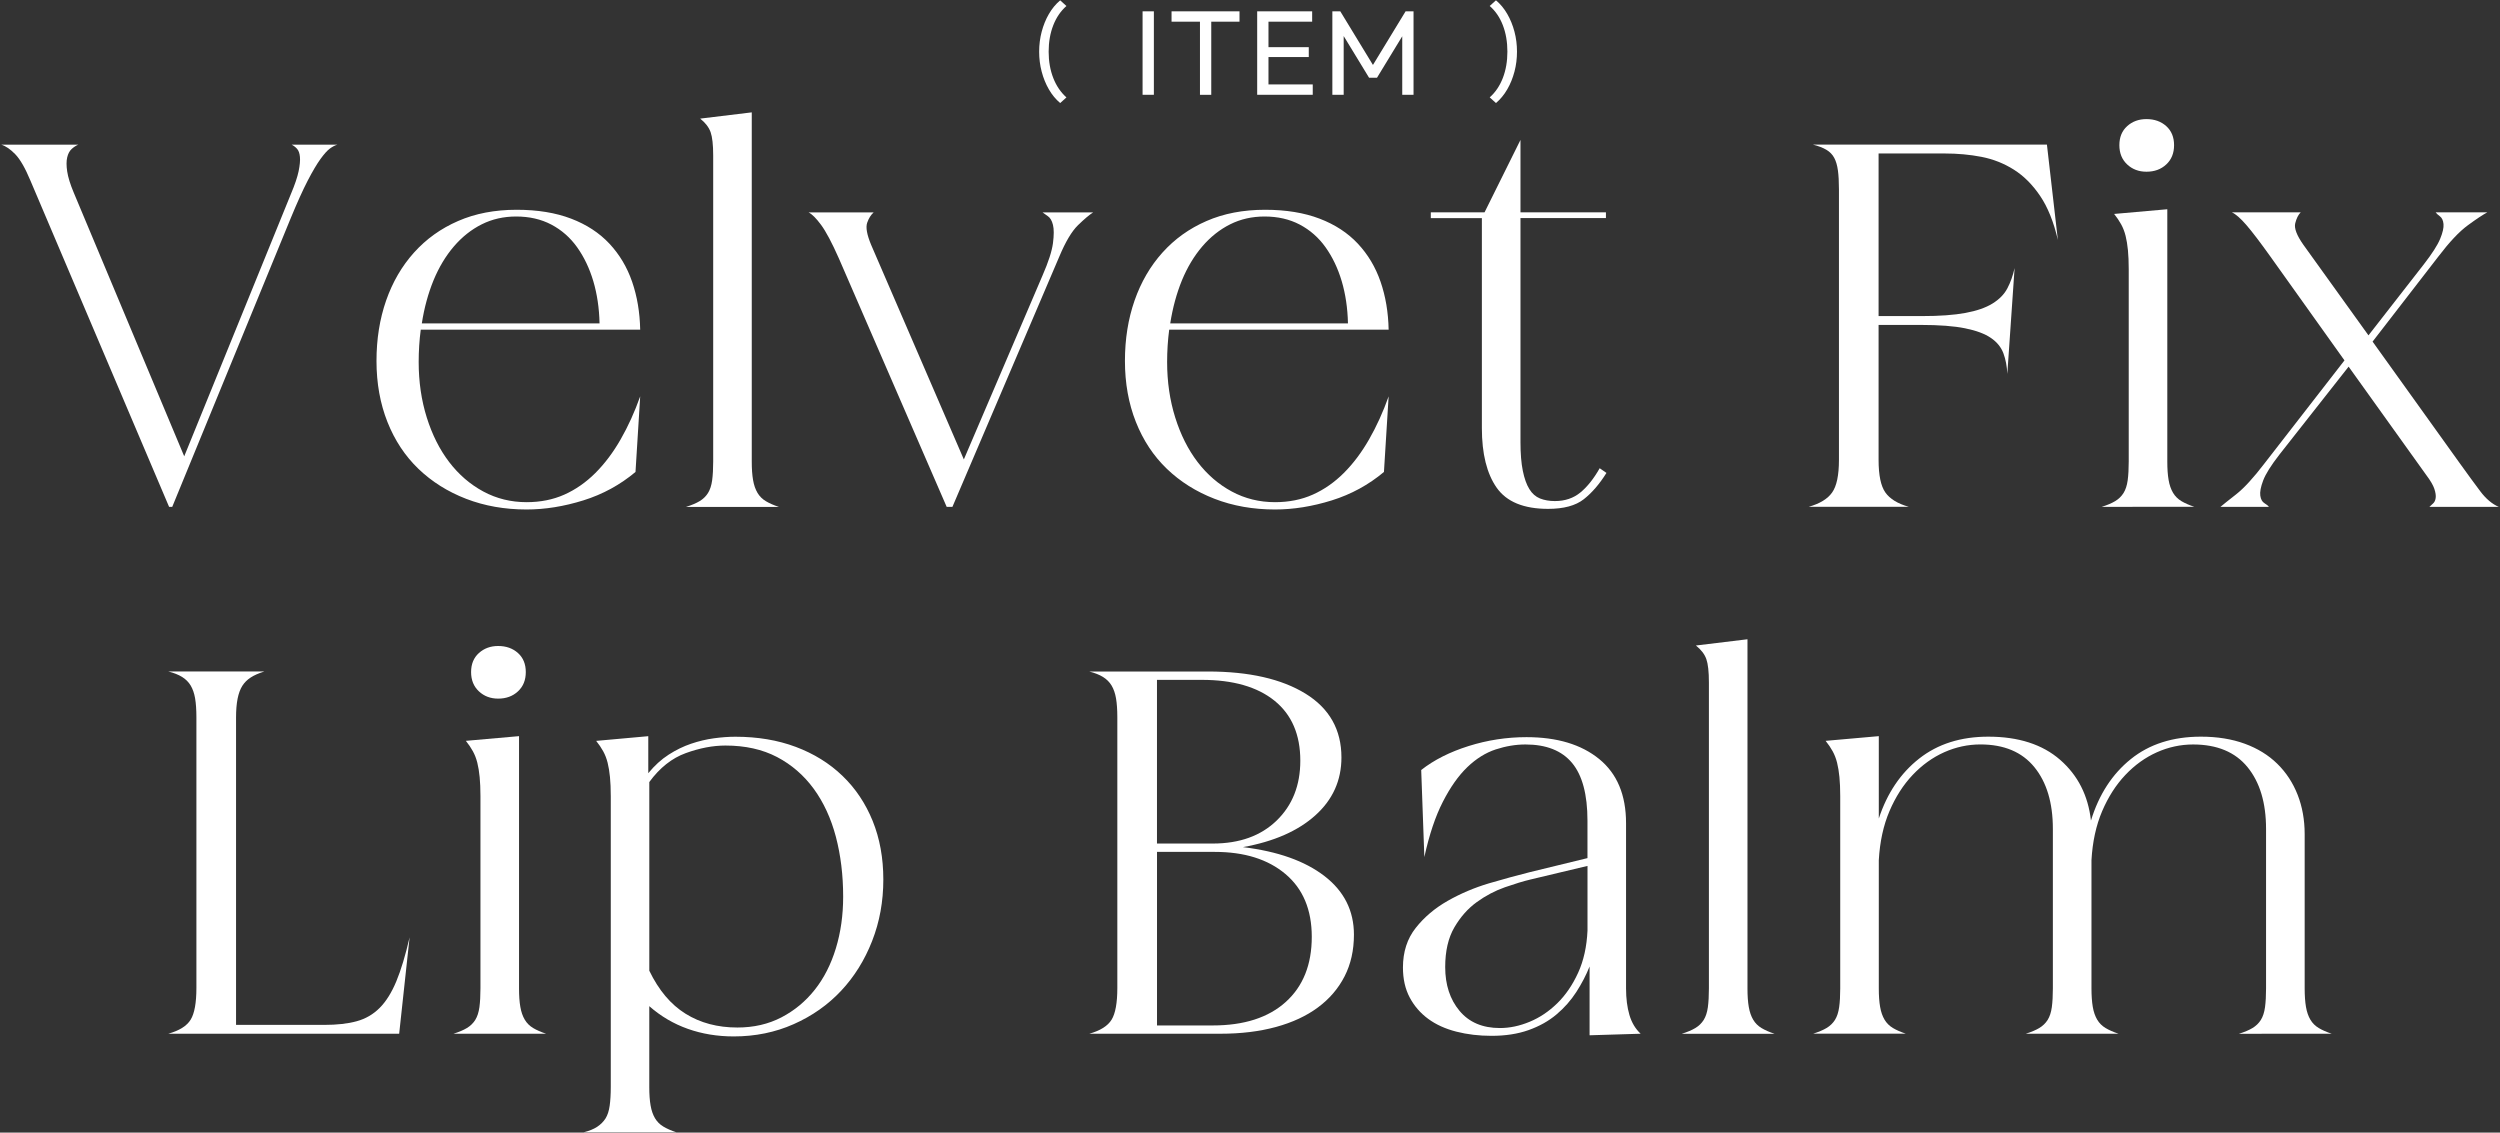 <?xml version="1.0" encoding="utf-8"?>
<!-- Generator: Adobe Illustrator 25.4.1, SVG Export Plug-In . SVG Version: 6.00 Build 0)  -->
<svg version="1.1" id="レイヤー_1" xmlns="http://www.w3.org/2000/svg" xmlns:xlink="http://www.w3.org/1999/xlink" x="0px"
	 y="0px" viewBox="0 0 724 328" style="enable-background:new 0 0 724 328;" xml:space="preserve">
<rect x="0" y="0" width="724" height="328" fill="#333333" stroke="none"/>
<style type="text/css">
	.st0{fill:#FFFFFF;}
</style>
<g>
	<path class="st0" d="M22.7,41.88c-0.71,0.3-1.36,0.73-1.96,1.28c-0.6,0.55-1.03,1.36-1.28,2.42c-0.25,1.06-0.25,2.42,0,4.08
		c0.25,1.66,0.88,3.7,1.89,6.11l32,76.38l30.94-76.07c1.11-2.62,1.83-4.78,2.19-6.49c0.35-1.71,0.48-3.09,0.38-4.15
		c-0.1-1.06-0.38-1.83-0.83-2.34c-0.45-0.5-0.98-0.91-1.58-1.21h13.28c-0.71,0.2-1.43,0.58-2.19,1.13
		c-0.75,0.55-1.66,1.56-2.72,3.02c-1.06,1.46-2.29,3.55-3.7,6.26c-1.41,2.72-3.07,6.39-4.98,11.02l-34.26,83.47h-0.91L8.81,52.3
		c-1.51-3.62-2.97-6.16-4.38-7.62c-1.41-1.46-2.77-2.39-4.08-2.79H22.7z"/>
	<path class="st0" d="M149.63,60.75c6.04,0,11.29,0.86,15.77,2.57c4.48,1.71,8.17,4.13,11.09,7.25c2.92,3.12,5.11,6.79,6.57,11.02
		c1.46,4.23,2.24,8.86,2.34,13.89h-63.55c-0.2,1.51-0.35,3.04-0.45,4.6c-0.1,1.56-0.15,3.15-0.15,4.75c0,5.74,0.78,11.09,2.34,16.07
		c1.56,4.98,3.72,9.28,6.49,12.91c2.77,3.62,6.06,6.47,9.89,8.53c3.82,2.06,8,3.09,12.53,3.09c4.02,0,7.67-0.73,10.94-2.19
		c3.27-1.46,6.26-3.55,8.98-6.26c2.72-2.72,5.16-5.96,7.32-9.74c2.16-3.77,4.05-7.92,5.66-12.45l-1.36,21.89
		c-4.43,3.72-9.46,6.47-15.09,8.23c-5.64,1.76-11.12,2.64-16.45,2.64c-6.34,0-12.18-1.03-17.51-3.09
		c-5.33-2.06-9.94-4.96-13.81-8.68c-3.87-3.72-6.87-8.25-8.98-13.58c-2.11-5.33-3.17-11.22-3.17-17.66c0-6.34,0.93-12.17,2.79-17.51
		c1.86-5.33,4.55-9.96,8.08-13.89c3.52-3.92,7.77-6.97,12.75-9.13C137.63,61.83,143.29,60.75,149.63,60.75z M122.16,93.65h51.47
		c-0.1-4.43-0.71-8.5-1.81-12.23c-1.11-3.72-2.67-6.99-4.68-9.81c-2.01-2.82-4.5-5-7.47-6.57c-2.97-1.56-6.37-2.34-10.19-2.34
		c-3.62,0-6.94,0.75-9.96,2.26c-3.02,1.51-5.71,3.65-8.08,6.41c-2.37,2.77-4.33,6.04-5.89,9.81C124,84.98,122.86,89.13,122.16,93.65
		z"/>
	<path class="st0" d="M198.69,146.79c1.61-0.5,2.92-1.06,3.92-1.66c1-0.6,1.81-1.38,2.42-2.34c0.6-0.96,1-2.19,1.21-3.7
		c0.2-1.51,0.3-3.32,0.3-5.43v-88.6c0-3.12-0.25-5.38-0.75-6.79c-0.5-1.41-1.51-2.72-3.02-3.92l14.94-1.81v101.13
		c0,2.11,0.12,3.9,0.38,5.36c0.25,1.46,0.68,2.69,1.28,3.7c0.6,1.01,1.41,1.81,2.42,2.41c1,0.6,2.26,1.16,3.77,1.66H198.69z"/>
	<path class="st0" d="M253.02,61.5c-0.81,0.71-1.43,1.71-1.89,3.02c-0.45,1.31-0.08,3.42,1.13,6.34l26.87,62.19l22.79-53.28
		c1.71-3.92,2.72-7.04,3.02-9.36c0.3-2.31,0.3-4.08,0-5.28c-0.3-1.21-0.78-2.04-1.43-2.49c-0.66-0.45-1.18-0.83-1.58-1.13h14.64
		c-1.11,0.71-2.57,1.94-4.38,3.7c-1.81,1.76-3.62,4.81-5.43,9.13l-30.94,72.45h-1.66l-31.24-72c-2.01-4.53-3.72-7.75-5.13-9.66
		c-1.41-1.91-2.62-3.12-3.62-3.62H253.02z"/>
	<path class="st0" d="M366.38,60.75c6.04,0,11.29,0.86,15.77,2.57c4.48,1.71,8.17,4.13,11.09,7.25c2.92,3.12,5.11,6.79,6.57,11.02
		c1.46,4.23,2.24,8.86,2.34,13.89H338.6c-0.2,1.51-0.35,3.04-0.45,4.6c-0.1,1.56-0.15,3.15-0.15,4.75c0,5.74,0.78,11.09,2.34,16.07
		c1.56,4.98,3.72,9.28,6.49,12.91c2.77,3.62,6.06,6.47,9.89,8.53c3.82,2.06,8,3.09,12.53,3.09c4.02,0,7.67-0.73,10.94-2.19
		c3.27-1.46,6.26-3.55,8.98-6.26c2.72-2.72,5.16-5.96,7.32-9.74c2.16-3.77,4.05-7.92,5.66-12.45l-1.36,21.89
		c-4.43,3.72-9.46,6.47-15.09,8.23c-5.64,1.76-11.12,2.64-16.45,2.64c-6.34,0-12.18-1.03-17.51-3.09
		c-5.33-2.06-9.94-4.96-13.81-8.68c-3.87-3.72-6.87-8.25-8.98-13.58c-2.11-5.33-3.17-11.22-3.17-17.66c0-6.34,0.93-12.17,2.79-17.51
		c1.86-5.33,4.55-9.96,8.08-13.89c3.52-3.92,7.77-6.97,12.75-9.13C354.38,61.83,360.04,60.75,366.38,60.75z M338.9,93.65h51.47
		c-0.1-4.43-0.71-8.5-1.81-12.23c-1.11-3.72-2.67-6.99-4.68-9.81c-2.01-2.82-4.5-5-7.47-6.57c-2.97-1.56-6.37-2.34-10.19-2.34
		c-3.62,0-6.94,0.75-9.96,2.26c-3.02,1.51-5.71,3.65-8.08,6.41c-2.37,2.77-4.33,6.04-5.89,9.81
		C340.74,84.98,339.61,89.13,338.9,93.65z"/>
	<path class="st0" d="M429.92,61.5l10.41-20.98V61.5h24.75v1.66h-24.75v64.9c0,3.32,0.23,6.09,0.68,8.3
		c0.45,2.21,1.08,3.98,1.89,5.28c0.8,1.31,1.83,2.21,3.09,2.72c1.26,0.5,2.69,0.75,4.3,0.75c2.92,0,5.38-0.83,7.4-2.49
		c2.01-1.66,3.87-4,5.58-7.02l1.96,1.36c-2.01,3.22-4.2,5.76-6.57,7.62c-2.37,1.86-5.81,2.79-10.34,2.79c-7.04,0-12-2.04-14.87-6.11
		c-2.87-4.08-4.3-9.83-4.3-17.28V63.17h-14.79V61.5H429.92z"/>
	<path class="st0" d="M532.56,133.2V54.86c0-2.21-0.1-4.05-0.3-5.51c-0.2-1.46-0.55-2.67-1.06-3.62c-0.5-0.95-1.26-1.74-2.26-2.34
		c-1.01-0.6-2.32-1.11-3.92-1.51h67.77l3.17,27.62c-1.21-5.23-2.92-9.48-5.13-12.75c-2.21-3.27-4.75-5.81-7.62-7.62
		c-2.87-1.81-5.99-3.04-9.36-3.7c-3.37-0.65-6.92-0.98-10.64-0.98h-19.17v47.09h12.53c5.13,0,9.33-0.3,12.6-0.91
		c3.27-0.6,5.89-1.51,7.85-2.72c1.96-1.21,3.4-2.67,4.3-4.38c0.91-1.71,1.61-3.67,2.11-5.89l-2.11,30.64
		c-0.1-2.21-0.48-4.2-1.13-5.96c-0.66-1.76-1.86-3.25-3.62-4.45c-1.76-1.21-4.25-2.14-7.47-2.79c-3.22-0.65-7.5-0.98-12.83-0.98
		h-12.23v39.09c0,4.43,0.65,7.57,1.96,9.43c1.31,1.86,3.57,3.25,6.79,4.15H523.8c3.22-0.91,5.48-2.29,6.79-4.15
		C531.9,140.77,532.56,137.63,532.56,133.2z"/>
	<path class="st0" d="M608.63,146.79c1.61-0.5,2.92-1.06,3.92-1.66c1-0.6,1.81-1.38,2.42-2.34c0.6-0.96,1-2.19,1.21-3.7
		c0.2-1.51,0.3-3.32,0.3-5.43v-55.7c0-2.11-0.08-3.95-0.23-5.51c-0.15-1.56-0.38-2.94-0.68-4.15c-0.3-1.21-0.73-2.31-1.28-3.32
		c-0.55-1-1.23-2.01-2.04-3.02l15.4-1.36v73.05c0,2.11,0.12,3.9,0.38,5.36c0.25,1.46,0.68,2.69,1.28,3.7
		c0.6,1.01,1.41,1.81,2.41,2.41c1,0.6,2.26,1.16,3.77,1.66H608.63z M621.61,34.49c2.31,0,4.23,0.68,5.74,2.04
		c1.51,1.36,2.26,3.2,2.26,5.51c0,2.32-0.75,4.18-2.26,5.58c-1.51,1.41-3.42,2.11-5.74,2.11c-2.21,0-4.08-0.7-5.58-2.11
		c-1.51-1.41-2.26-3.27-2.26-5.58c0-2.31,0.75-4.15,2.26-5.51C617.53,35.17,619.4,34.49,621.61,34.49z"/>
	<path class="st0" d="M643.04,146.79c0.7-0.6,2.21-1.81,4.53-3.62c2.31-1.81,5.08-4.83,8.3-9.06l23.09-29.74l-21.43-30.04
		c-3.02-4.23-5.36-7.29-7.02-9.21c-1.66-1.91-3.04-3.12-4.15-3.62h19.92c-0.71,0.71-1.23,1.76-1.58,3.17
		c-0.35,1.41,0.43,3.47,2.34,6.19l18.87,26.26l16-20.53c2.42-3.12,4-5.58,4.75-7.4c0.75-1.81,1.08-3.25,0.98-4.3
		c-0.1-1.06-0.45-1.81-1.06-2.26s-1.01-0.83-1.21-1.13h14.94c-1.31,0.71-3.2,1.96-5.66,3.77c-2.47,1.81-5.31,4.83-8.53,9.06
		l-19.02,24.6l25.21,35.17c2.31,3.22,4.3,5.94,5.96,8.15c1.66,2.21,3.45,3.72,5.36,4.53h-20.07c0.3-0.3,0.65-0.63,1.06-0.98
		c0.4-0.35,0.65-0.88,0.75-1.58c0.1-0.7-0.03-1.58-0.38-2.64c-0.35-1.06-1.13-2.39-2.34-4l-22.49-31.4l-20.07,25.51
		c-2.42,3.12-3.98,5.61-4.68,7.47c-0.7,1.86-0.98,3.32-0.83,4.38c0.15,1.06,0.55,1.79,1.21,2.19c0.65,0.4,1.08,0.75,1.28,1.06
		H643.04z"/>
	<path class="st0" d="M76.5,194.48c-1.61,0.5-2.92,1.08-3.92,1.74c-1.01,0.66-1.81,1.46-2.41,2.41c-0.6,0.96-1.06,2.19-1.36,3.7
		c-0.3,1.51-0.45,3.32-0.45,5.43v89.05h25.51c3.72,0,6.87-0.35,9.43-1.06c2.57-0.7,4.78-1.99,6.64-3.85
		c1.86-1.86,3.47-4.43,4.83-7.7c1.36-3.27,2.64-7.52,3.85-12.75l-3.02,27.92H48.73c3.22-0.91,5.38-2.26,6.49-4.08
		c1.11-1.81,1.66-4.88,1.66-9.21v-78.34c0-2.21-0.13-4.05-0.38-5.51c-0.25-1.46-0.68-2.69-1.28-3.7c-0.6-1-1.43-1.83-2.49-2.49
		c-1.06-0.65-2.39-1.18-4-1.58H76.5z"/>
	<path class="st0" d="M131.29,299.38c1.61-0.5,2.92-1.06,3.92-1.66c1-0.6,1.81-1.38,2.42-2.34c0.6-0.96,1-2.19,1.21-3.7
		c0.2-1.51,0.3-3.32,0.3-5.43v-55.7c0-2.11-0.08-3.95-0.23-5.51c-0.15-1.56-0.38-2.94-0.68-4.15c-0.3-1.21-0.73-2.31-1.28-3.32
		c-0.55-1-1.23-2.01-2.04-3.02l15.4-1.36v73.05c0,2.11,0.12,3.9,0.38,5.36c0.25,1.46,0.68,2.69,1.28,3.7
		c0.6,1.01,1.41,1.81,2.41,2.41c1,0.6,2.26,1.16,3.77,1.66H131.29z M144.27,187.08c2.31,0,4.23,0.68,5.74,2.04
		c1.51,1.36,2.26,3.2,2.26,5.51c0,2.32-0.75,4.18-2.26,5.58c-1.51,1.41-3.42,2.11-5.74,2.11c-2.21,0-4.08-0.7-5.58-2.11
		c-1.51-1.41-2.26-3.27-2.26-5.58c0-2.31,0.75-4.15,2.26-5.51S142.06,187.08,144.27,187.08z"/>
	<path class="st0" d="M176.88,314.78v-84.22c0-2.11-0.08-3.95-0.23-5.51c-0.15-1.56-0.38-2.94-0.68-4.15
		c-0.3-1.21-0.73-2.31-1.28-3.32c-0.55-1-1.23-2.01-2.04-3.02l15.09-1.36v10.72c1.81-2.21,3.77-4,5.89-5.36
		c2.11-1.36,4.28-2.42,6.49-3.17c2.21-0.75,4.43-1.28,6.64-1.58c2.21-0.3,4.28-0.45,6.19-0.45c6.44,0,12.28,0.98,17.51,2.94
		c5.23,1.96,9.74,4.75,13.51,8.38c3.77,3.62,6.69,7.98,8.75,13.06c2.06,5.08,3.09,10.74,3.09,16.98c0,6.34-1.08,12.28-3.25,17.81
		c-2.17,5.54-5.16,10.34-8.98,14.41c-3.83,4.08-8.4,7.3-13.74,9.66c-5.33,2.37-11.12,3.55-17.36,3.55c-4.73,0-9.16-0.73-13.28-2.19
		c-4.13-1.46-7.85-3.65-11.17-6.57v23.4c0,2.11,0.12,3.9,0.38,5.36c0.25,1.46,0.68,2.69,1.28,3.7c0.6,1,1.41,1.81,2.42,2.41
		c1,0.6,2.26,1.16,3.77,1.66h-26.87c1.61-0.4,2.92-0.93,3.92-1.59c1-0.66,1.81-1.46,2.42-2.41c0.6-0.96,1-2.19,1.21-3.7
		C176.77,318.7,176.88,316.89,176.88,314.78z M213.55,297.57c4.73,0,8.98-0.98,12.75-2.94c3.77-1.96,6.99-4.63,9.66-8
		c2.67-3.37,4.7-7.37,6.11-12c1.41-4.63,2.11-9.61,2.11-14.94c0-6.24-0.71-12.02-2.11-17.36c-1.41-5.33-3.55-9.96-6.41-13.89
		c-2.87-3.92-6.41-6.99-10.64-9.21c-4.23-2.21-9.21-3.32-14.94-3.32c-3.62,0-7.45,0.73-11.47,2.19c-4.03,1.46-7.55,4.25-10.57,8.38
		v54.64c2.72,5.64,6.21,9.79,10.49,12.45C202.81,296.24,207.82,297.57,213.55,297.57z"/>
	<path class="st0" d="M315.43,299.38c3.22-0.91,5.38-2.26,6.49-4.08c1.11-1.81,1.66-4.88,1.66-9.21v-78.34
		c0-2.21-0.13-4.05-0.38-5.51c-0.25-1.46-0.68-2.69-1.28-3.7c-0.6-1-1.43-1.83-2.49-2.49c-1.06-0.65-2.39-1.18-4-1.58h34.41
		c11.87,0,21.28,2.14,28.23,6.41c6.94,4.28,10.41,10.44,10.41,18.49c0,6.64-2.52,12.23-7.55,16.75c-5.03,4.53-12.03,7.6-20.98,9.21
		c10.06,1.21,17.94,4,23.62,8.38c5.68,4.38,8.53,10.04,8.53,16.98c0,4.53-0.91,8.55-2.72,12.08c-1.81,3.52-4.38,6.52-7.7,8.98
		c-3.32,2.47-7.37,4.35-12.15,5.66c-4.78,1.31-10.14,1.96-16.08,1.96H315.43z M335.06,244.29h16.15c7.75,0,13.91-2.21,18.49-6.64
		c4.58-4.43,6.87-10.21,6.87-17.36c0-7.55-2.49-13.33-7.47-17.36c-4.98-4.02-12-6.04-21.06-6.04h-12.98V244.29z M335.06,296.97
		h16.15c9.06,0,16.1-2.26,21.13-6.79c5.03-4.53,7.55-10.82,7.55-18.87c0-7.85-2.54-13.91-7.62-18.19
		c-5.08-4.28-11.9-6.41-20.45-6.41h-16.75V296.97z"/>
	<path class="st0" d="M442.98,252.59l16.75-4.08v-10.87c0-7.55-1.49-13.11-4.45-16.68c-2.97-3.57-7.47-5.36-13.51-5.36
		c-2.82,0-5.69,0.48-8.6,1.43c-2.92,0.96-5.66,2.67-8.23,5.13c-2.57,2.47-4.93,5.81-7.09,10.04c-2.17,4.23-3.95,9.56-5.36,16
		l-0.91-25.21c3.72-2.92,8.3-5.23,13.74-6.94c5.43-1.71,11.02-2.57,16.75-2.57c8.85,0,15.87,2.11,21.06,6.34
		c5.18,4.23,7.77,10.41,7.77,18.57v47.85c0,2.92,0.33,5.49,0.98,7.7c0.65,2.21,1.74,4.03,3.25,5.43l-14.79,0.45v-19.92
		c-1.01,2.52-2.29,4.98-3.85,7.4c-1.56,2.41-3.47,4.58-5.74,6.49c-2.26,1.91-4.96,3.42-8.08,4.53c-3.12,1.11-6.69,1.66-10.72,1.66
		c-3.62,0-7.02-0.4-10.19-1.21s-5.89-2.04-8.15-3.7c-2.26-1.66-4.05-3.72-5.36-6.19c-1.31-2.46-1.96-5.36-1.96-8.68
		c0-4.53,1.23-8.35,3.7-11.47c2.46-3.12,5.56-5.74,9.28-7.85c3.72-2.11,7.7-3.8,11.92-5.06
		C435.43,254.58,439.36,253.5,442.98,252.59z M418.53,280.06c0,5.13,1.38,9.36,4.15,12.68c2.77,3.32,6.66,4.98,11.7,4.98
		c2.82,0,5.68-0.6,8.6-1.81c2.92-1.21,5.58-2.99,8-5.36c2.42-2.36,4.43-5.31,6.04-8.83c1.61-3.52,2.51-7.6,2.72-12.23v-18.72
		l-16.45,3.92c-2.11,0.5-4.6,1.26-7.47,2.26c-2.87,1.01-5.58,2.44-8.15,4.3c-2.57,1.86-4.73,4.3-6.49,7.32
		C419.41,271.61,418.53,275.44,418.53,280.06z"/>
	<path class="st0" d="M487.05,299.38c1.61-0.5,2.92-1.06,3.92-1.66c1-0.6,1.81-1.38,2.42-2.34c0.6-0.96,1-2.19,1.21-3.7
		c0.2-1.51,0.3-3.32,0.3-5.43v-88.6c0-3.12-0.25-5.38-0.75-6.79c-0.5-1.41-1.51-2.72-3.02-3.92l14.94-1.81v101.13
		c0,2.11,0.12,3.9,0.38,5.36c0.25,1.46,0.68,2.69,1.28,3.7c0.6,1.01,1.41,1.81,2.42,2.41c1,0.6,2.26,1.16,3.77,1.66H487.05z"/>
	<path class="st0" d="M532.93,286.25v-55.7c0-2.11-0.08-3.95-0.23-5.51c-0.15-1.56-0.38-2.94-0.68-4.15
		c-0.3-1.21-0.73-2.31-1.28-3.32c-0.55-1-1.23-2.01-2.04-3.02l15.4-1.36v23.85c2.42-7.34,6.31-13.13,11.7-17.36
		c5.38-4.23,12.05-6.34,20-6.34c8.75,0,15.7,2.24,20.83,6.72c5.13,4.48,8.1,10.34,8.91,17.58c2.31-7.55,6.16-13.48,11.55-17.81
		c5.38-4.33,12.15-6.49,20.3-6.49c4.73,0,8.95,0.68,12.68,2.04c3.72,1.36,6.87,3.3,9.43,5.81c2.57,2.52,4.53,5.51,5.89,8.98
		c1.36,3.47,2.04,7.27,2.04,11.4v44.68c0,2.11,0.13,3.9,0.38,5.36c0.25,1.46,0.68,2.69,1.28,3.7c0.6,1.01,1.41,1.81,2.42,2.41
		c1,0.6,2.26,1.16,3.77,1.66H648.4c1.61-0.5,2.92-1.06,3.92-1.66c1-0.6,1.81-1.38,2.42-2.34c0.6-0.96,1-2.19,1.21-3.7
		c0.2-1.51,0.3-3.32,0.3-5.43v-46.19c0-7.55-1.79-13.51-5.36-17.89c-3.57-4.38-8.83-6.57-15.77-6.57c-3.62,0-7.12,0.76-10.49,2.26
		c-3.37,1.51-6.42,3.7-9.13,6.57c-2.72,2.87-4.96,6.37-6.72,10.49c-1.76,4.13-2.79,8.86-3.09,14.19v37.13c0,2.11,0.13,3.9,0.38,5.36
		c0.25,1.46,0.68,2.69,1.28,3.7c0.6,1.01,1.41,1.81,2.41,2.41c1,0.6,2.26,1.16,3.77,1.66h-26.87c1.61-0.5,2.92-1.06,3.92-1.66
		c1-0.6,1.81-1.38,2.42-2.34c0.6-0.96,1-2.19,1.21-3.7c0.2-1.51,0.3-3.32,0.3-5.43v-46.19c0-7.55-1.79-13.51-5.36-17.89
		c-3.57-4.38-8.78-6.57-15.62-6.57c-3.62,0-7.12,0.76-10.49,2.26c-3.37,1.51-6.41,3.7-9.13,6.57c-2.72,2.87-4.96,6.37-6.72,10.49
		c-1.76,4.13-2.79,8.86-3.09,14.19v37.13c0,2.11,0.12,3.9,0.38,5.36c0.25,1.46,0.68,2.69,1.28,3.7c0.6,1.01,1.41,1.81,2.41,2.41
		c1,0.6,2.26,1.16,3.77,1.66h-26.87c1.61-0.5,2.92-1.06,3.92-1.66c1-0.6,1.81-1.38,2.42-2.34c0.6-0.96,1-2.19,1.21-3.7
		C532.83,290.18,532.93,288.36,532.93,286.25z"/>
</g>
<g>
	<path class="st0" d="M307.03,29.84c-1.28-1.07-2.37-2.39-3.27-3.95c-0.91-1.57-1.6-3.28-2.09-5.14c-0.49-1.86-0.73-3.78-0.73-5.78
		c0-2,0.24-3.92,0.73-5.78c0.49-1.86,1.18-3.57,2.09-5.14c0.91-1.57,2-2.89,3.27-3.95l1.81,1.64c-1.65,1.44-2.92,3.3-3.81,5.57
		c-0.89,2.28-1.34,4.83-1.34,7.66c0,2.81,0.45,5.35,1.34,7.63c0.89,2.28,2.17,4.14,3.81,5.61L307.03,29.84z"/>
	<path class="st0" d="M330.89,27.45V3.28h3.27v24.17H330.89z"/>
	<path class="st0" d="M339.28,6.28v-3h19.68v3H339.28z M347.51,27.45V3.98h3.27v23.48H347.51z"/>
	<path class="st0" d="M364.08,27.45V3.28h3.27v24.17H364.08z M366.31,6.28v-3H380v3H366.31z M366.31,16.52v-2.86h12.71v2.86H366.31z
		 M366.31,27.45v-3h13.86v3H366.31z"/>
	<path class="st0" d="M385.85,27.45V3.28h2.3l10.24,16.82h-1.57l10.24-16.82h2.3v24.17h-3.27V9.03l0.77,0.21l-8.08,13.27h-2.3
		L388.4,9.24l0.73-0.21v18.43H385.85z"/>
	<path class="st0" d="M433.23,29.84l-1.81-1.64c1.65-1.46,2.91-3.33,3.8-5.61c0.88-2.28,1.32-4.82,1.32-7.63
		c0-2.83-0.44-5.39-1.32-7.66c-0.88-2.28-2.15-4.13-3.8-5.57l1.81-1.64c1.28,1.07,2.37,2.39,3.27,3.95c0.91,1.57,1.6,3.28,2.09,5.14
		c0.49,1.86,0.73,3.79,0.73,5.78c0,2-0.24,3.92-0.73,5.78c-0.49,1.86-1.18,3.57-2.09,5.14C435.59,27.45,434.5,28.77,433.23,29.84z"
		/>
</g>
</svg>
